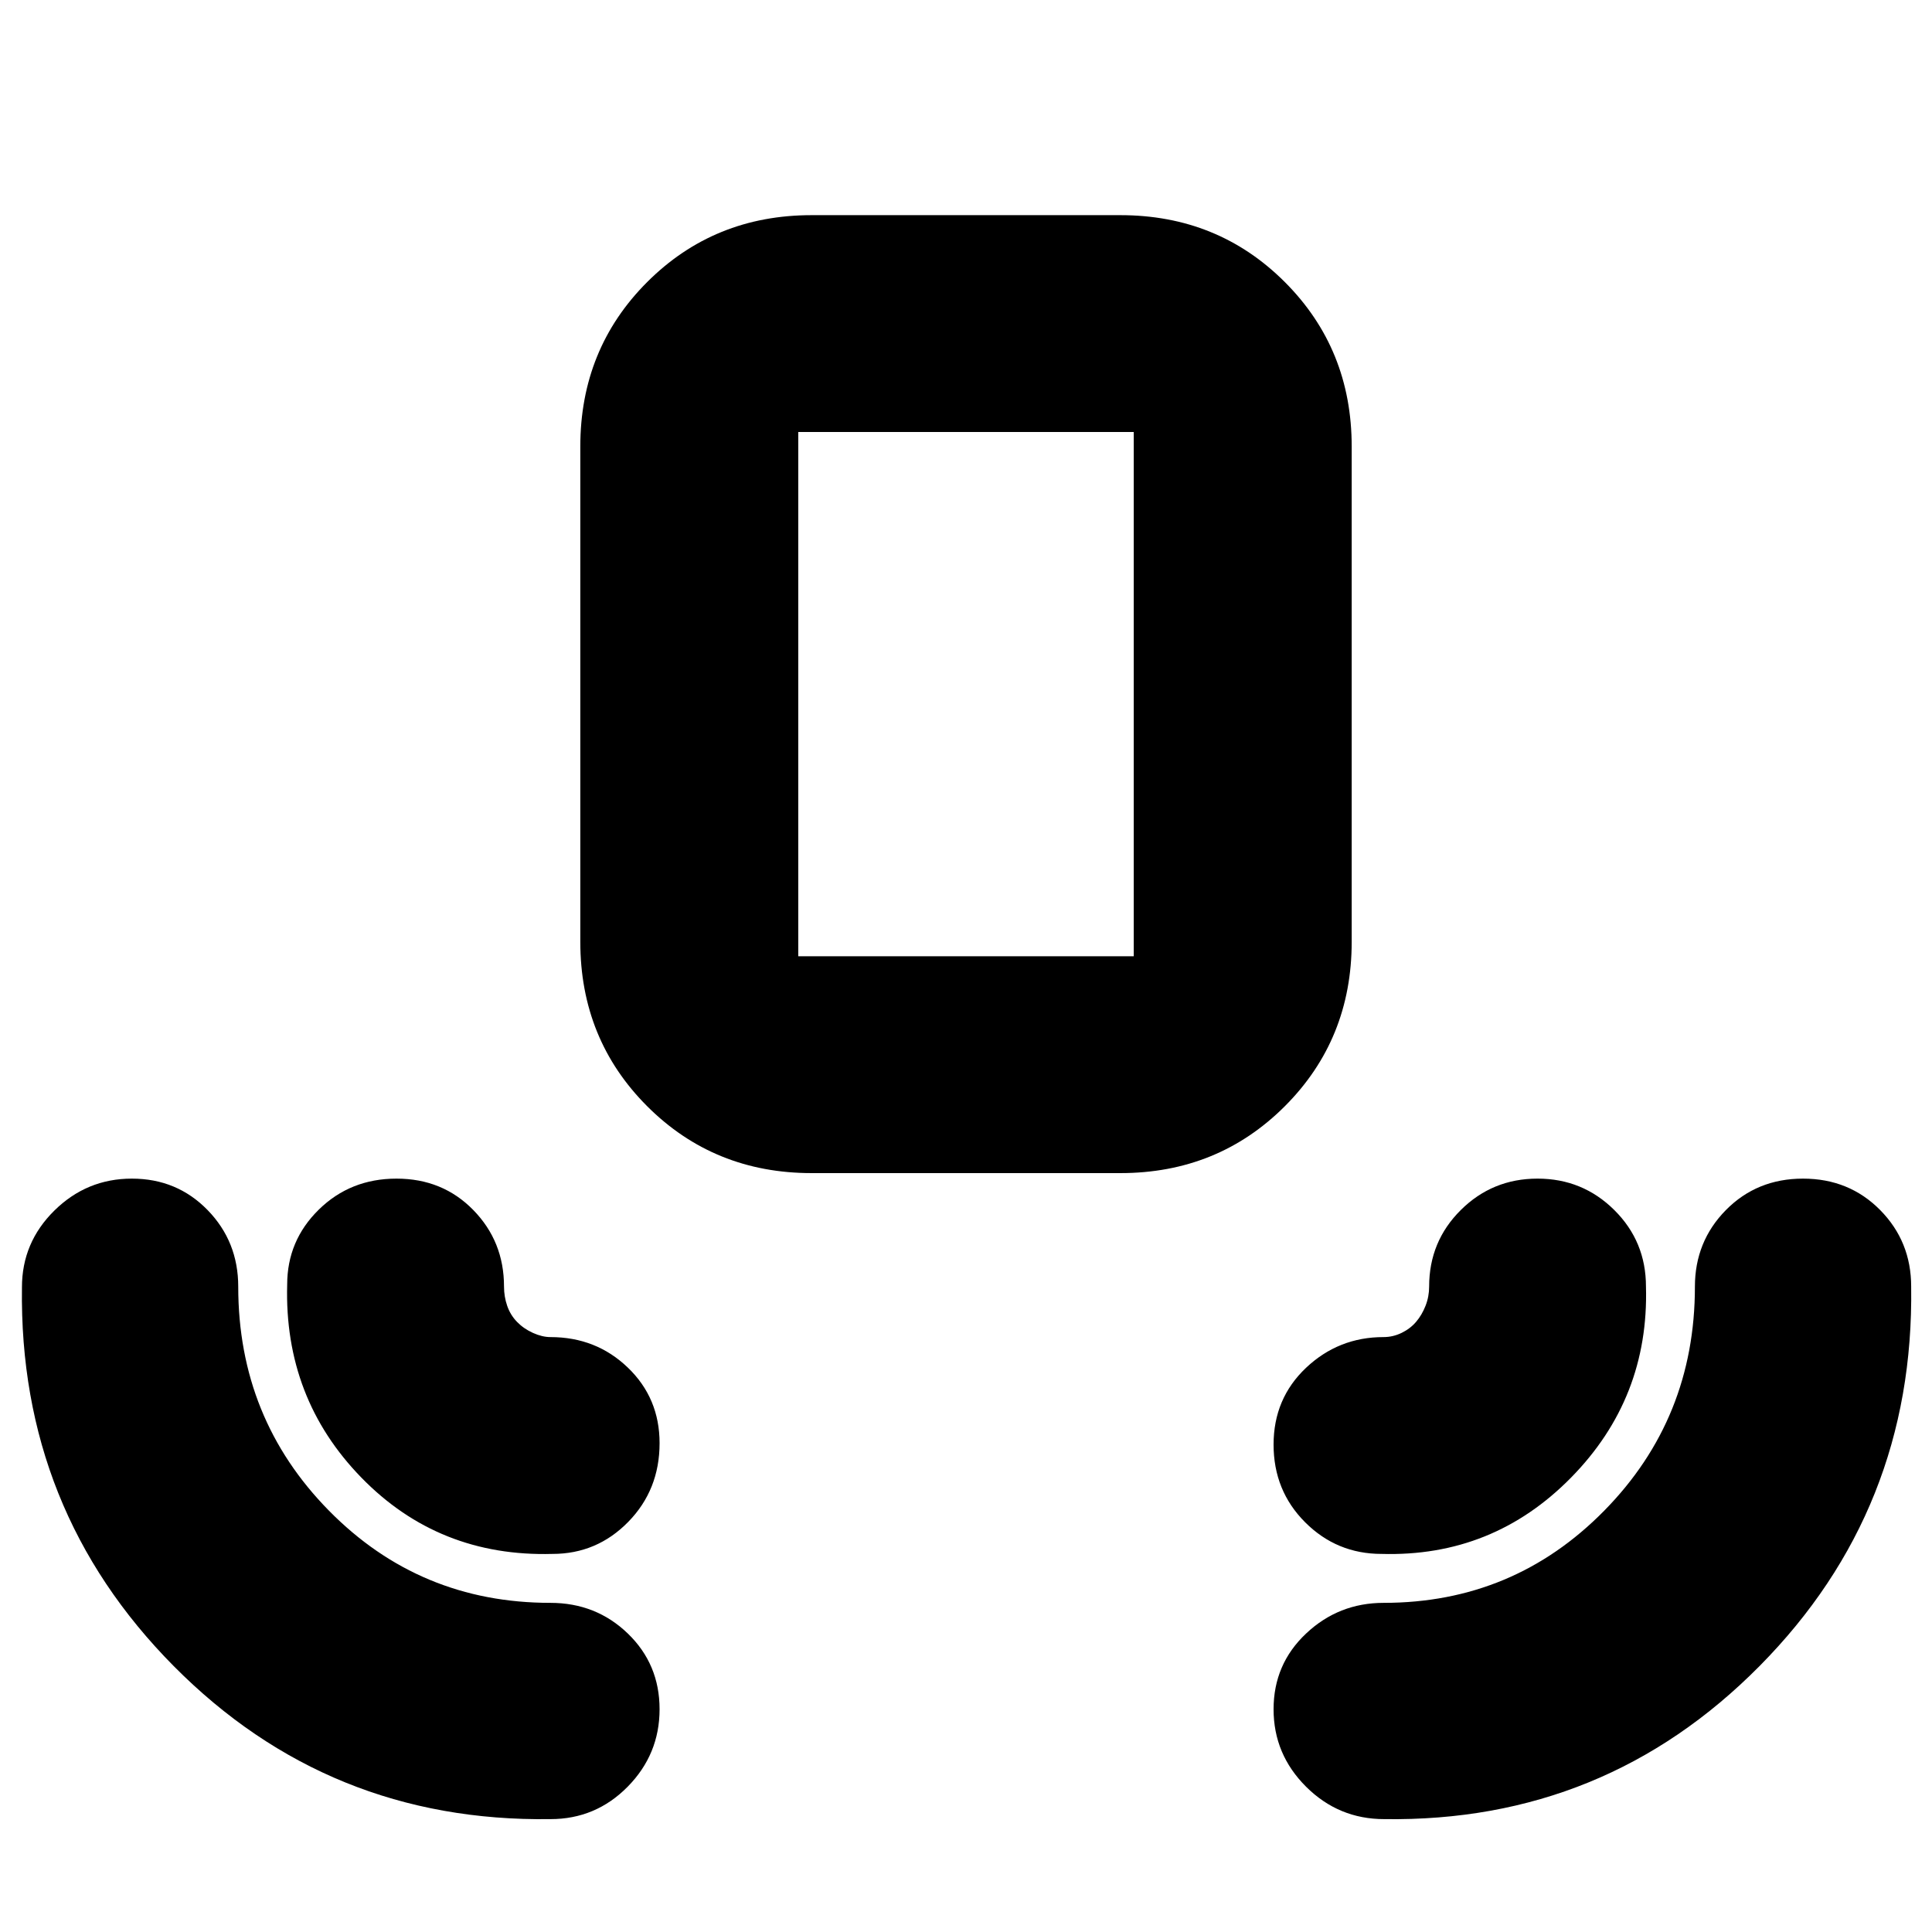 <svg xmlns="http://www.w3.org/2000/svg" height="20" viewBox="0 -960 960 960" width="20"><path d="M273.52-56.09q-110.3 1.57-187.24-76.08-76.93-77.66-75.37-188.19 0-22.24 16.1-38.11 16.1-15.88 38.5-15.88 22.41 0 37.64 15.62 15.23 15.63 15.23 38.08 0 65.48 45.08 111.29 45.09 45.81 110.02 45.81 22.69 0 38.47 15.23 15.79 15.23 15.79 37.63 0 22.41-15.87 38.51Q296-56.09 273.52-56.09Zm414.3 0q-22.66 0-38.83-16.09-16.16-16.1-16.16-38.51 0-22.4 16.17-37.63 16.17-15.23 38.52-15.23 64.57 0 109.62-45.81 45.05-45.81 45.05-111.29 0-22.45 15.4-38.08 15.41-15.62 38.32-15.62t38.33 15.61q15.41 15.61 15.41 38.04 1.59 110.79-75.29 188.5-76.87 77.7-186.54 76.11Zm-413.3-131.78q-56.48 1.57-94.93-37.89-38.46-39.46-36.89-95.94 0-21.83 15.7-37.24 15.7-15.41 38.61-15.41 22.92 0 38.17 15.61 15.26 15.61 15.26 38.04 0 5 1.59 9.58t4.9 7.98q3.32 3.4 7.93 5.47 4.61 2.06 8.66 2.06 22.68 0 38.45 15.16 15.77 15.15 15.77 37.56 0 23.19-15.58 39.11-15.57 15.91-37.64 15.91Zm411.96 0q-22.25 0-37.95-15.7-15.7-15.7-15.7-38.62 0-22.91 16.15-38.17 16.16-15.25 38.5-15.25 4.71 0 9.02-2.11 4.32-2.12 7.18-5.5 2.87-3.38 4.66-7.94 1.79-4.56 1.79-9.54 0-22.43 15.73-38.04 15.72-15.61 38.13-15.61 22.4 0 38.14 15.61 15.74 15.61 15.74 38.04 1.56 55.48-37.26 94.95-38.82 39.47-94.13 37.88ZM403.3-377.09q-48.48 0-81.72-33.23-33.23-33.24-33.23-81.72v-246.09q0-48.48 33.23-81.72 33.24-33.24 81.72-33.24h153.4q48.48 0 81.72 33.24 33.23 33.24 33.23 81.72v246.09q0 48.48-33.23 81.72-33.24 33.23-81.72 33.23H403.3Zm-6.65-107.74h166.7v-260.52h-166.7v260.52Zm0 0h166.7-166.7Z"/></svg>